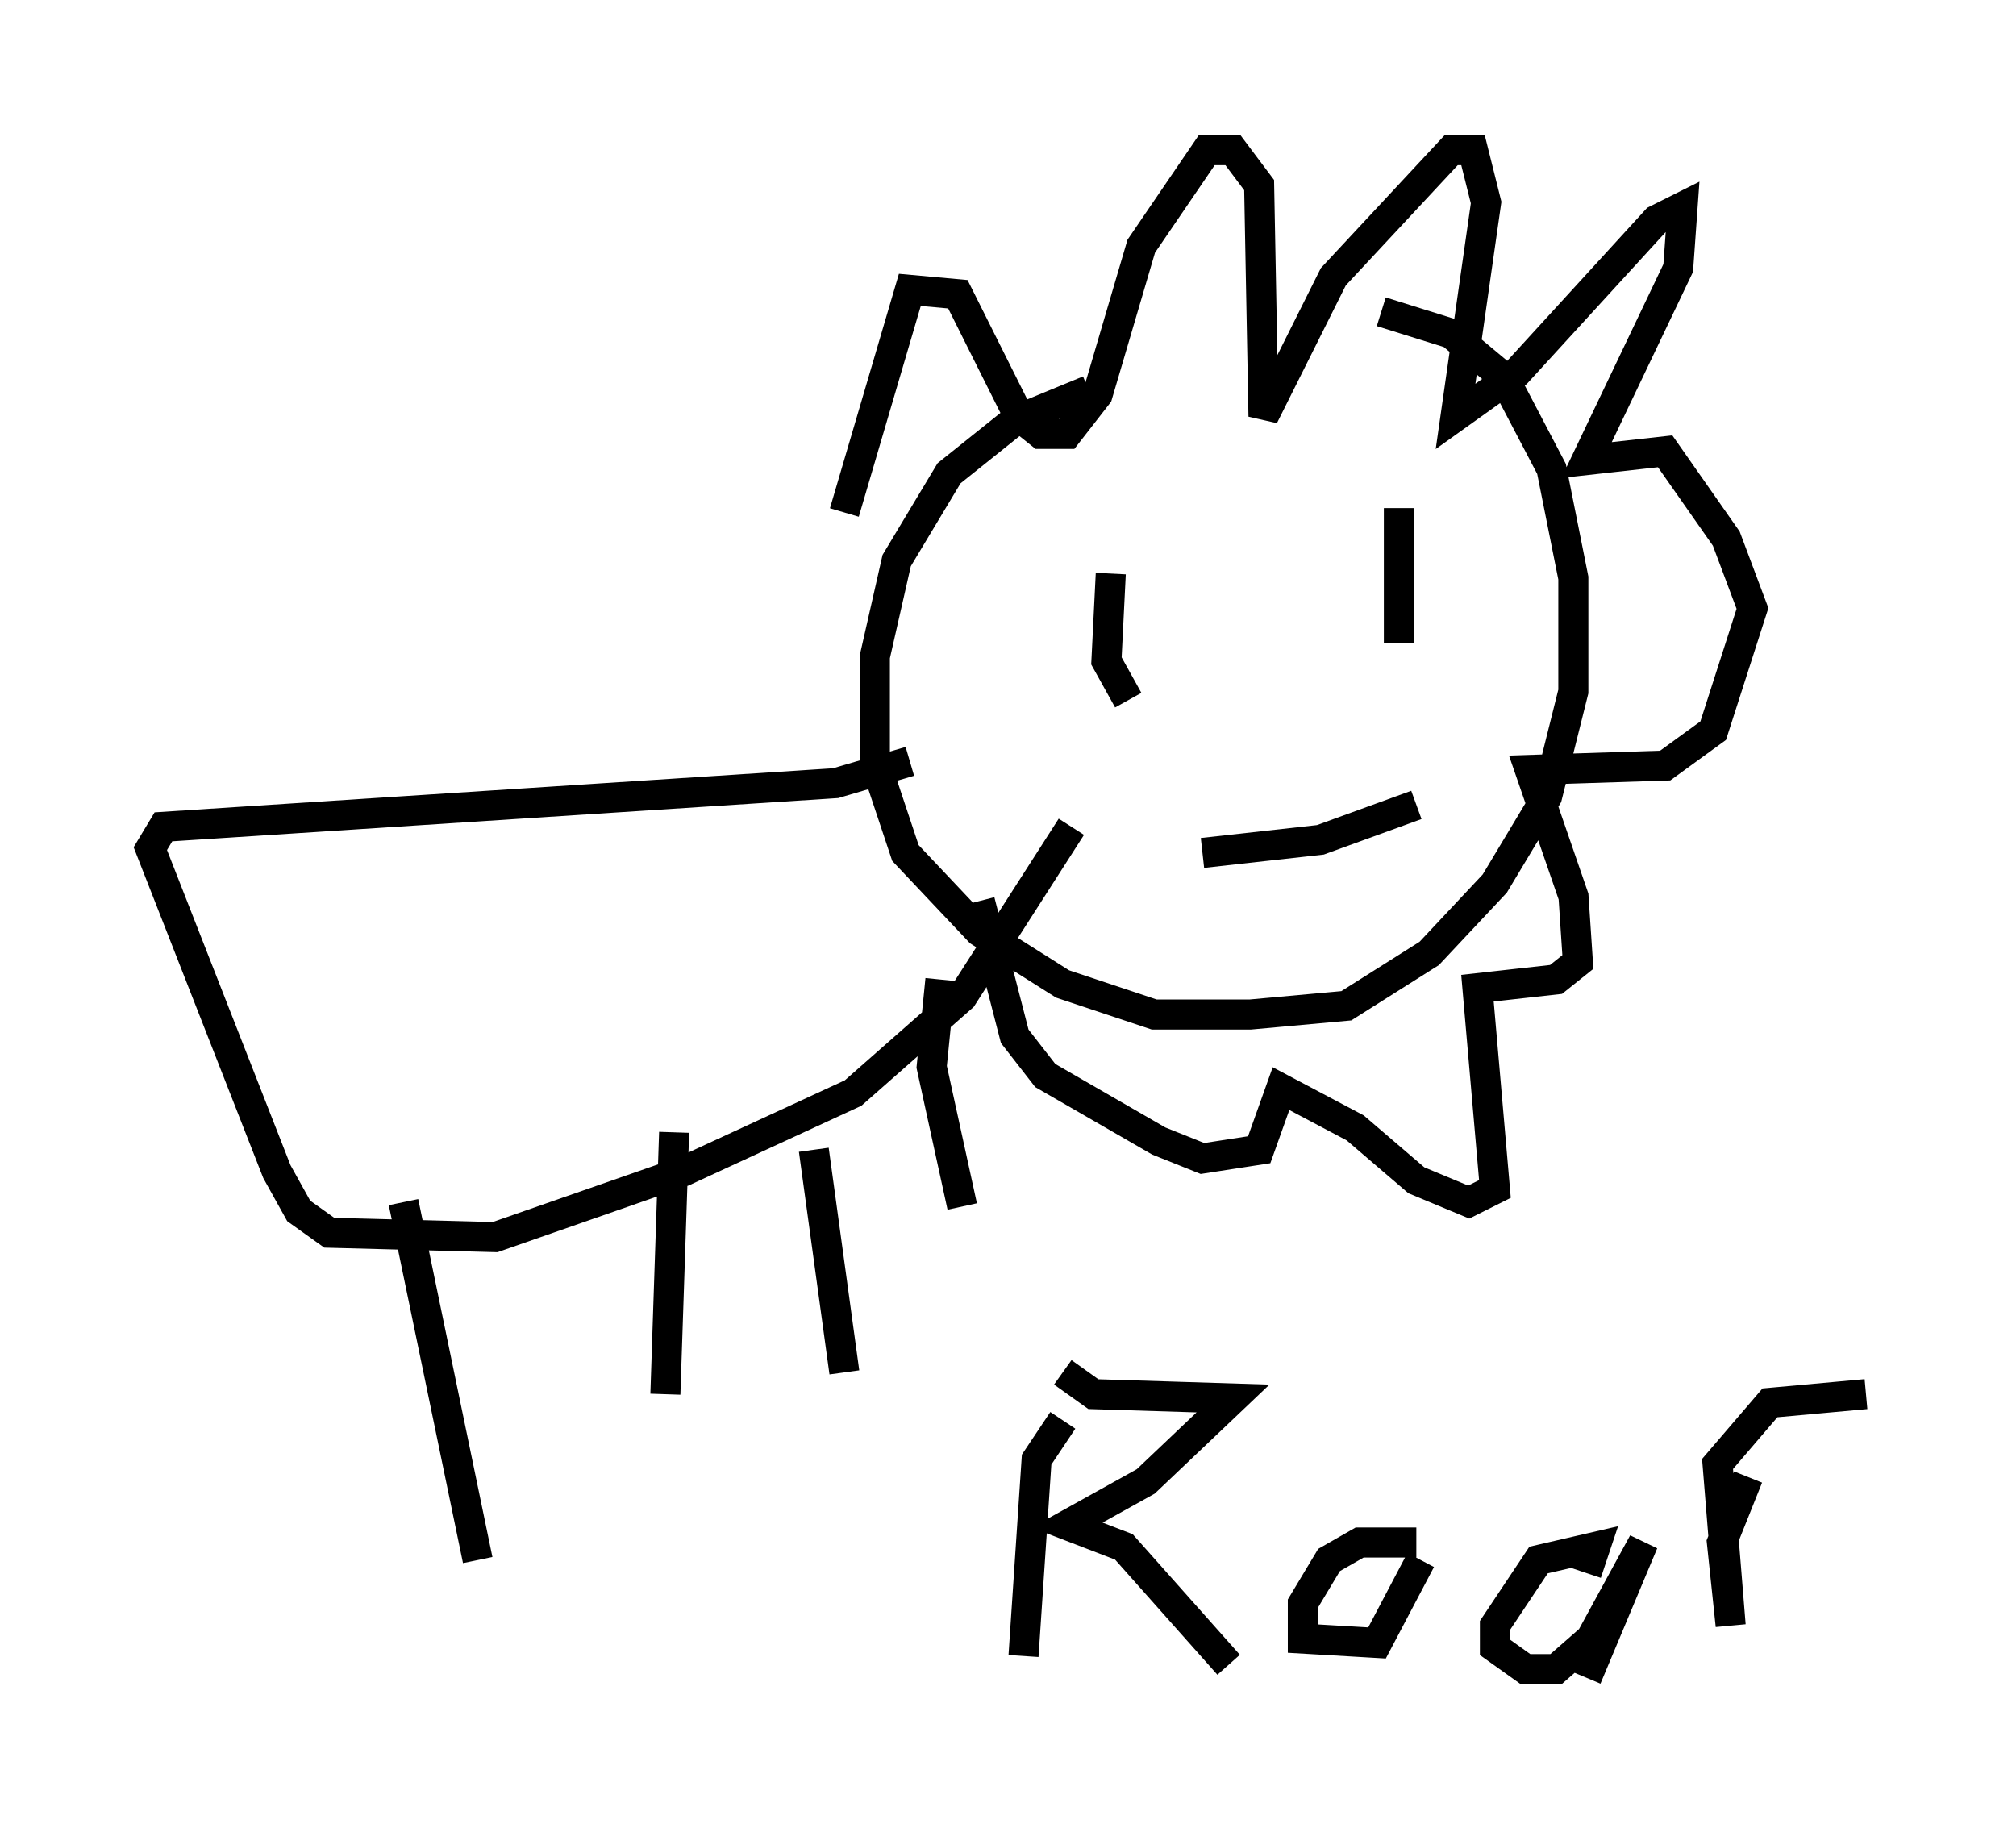 <?xml version="1.0" encoding="utf-8" ?>
<svg baseProfile="full" height="60.838" version="1.1" width="67.084" xmlns="http://www.w3.org/2000/svg" xmlns:ev="http://www.w3.org/2001/xml-events" xmlns:xlink="http://www.w3.org/1999/xlink"><defs /><rect fill="white" height="60.838" width="67.084" x="0" y="0" /><path d="M46.542, 13.134 m-10.313, -0.145 l-2.469, 1.017 -2.179, 1.743 l-1.743, 2.905 -0.726, 3.196 l0.0, 3.486 1.017, 3.05 l2.469, 2.615 2.76, 1.743 l3.05, 1.017 3.196, 0.0 l3.196, -0.291 2.76, -1.743 l2.179, -2.324 1.743, -2.905 l0.872, -3.486 0.0, -3.777 l-0.726, -3.631 -1.598, -3.05 l-1.743, -1.453 -2.324, -0.726 m-15.687, 14.961 l-2.469, 0.726 -22.369, 1.453 l-0.436, 0.726 4.212, 10.749 l0.726, 1.307 1.017, 0.726 l5.52, 0.145 6.246, -2.179 l5.665, -2.615 3.631, -3.196 l3.631, -5.665 m-22.223, 12.492 l2.469, 11.911 m6.536, -14.235 l-0.291, 8.715 m4.939, -8.134 l1.017, 7.408 m3.196, -13.073 l-0.291, 2.905 1.017, 4.648 m-3.922, -23.095 l2.179, -7.408 1.598, 0.145 l2.034, 4.067 0.726, 0.581 l0.872, 0.0 1.017, -1.307 l1.453, -4.939 2.179, -3.196 l0.872, 0.0 0.872, 1.162 l0.145, 7.698 2.324, -4.648 l3.922, -4.212 0.726, 0.0 l0.436, 1.743 -1.017, 7.117 l2.034, -1.453 4.648, -5.084 l0.872, -0.436 -0.145, 2.034 l-3.05, 6.391 2.615, -0.291 l2.034, 2.905 0.872, 2.324 l-1.307, 4.067 -1.598, 1.162 l-4.503, 0.145 1.453, 4.212 l0.145, 2.179 -0.726, 0.581 l-2.615, 0.291 0.581, 6.682 l-0.872, 0.436 -1.743, -0.726 l-2.034, -1.743 -2.469, -1.307 l-0.726, 2.034 -1.888, 0.291 l-1.453, -0.581 -3.777, -2.179 l-1.017, -1.307 -1.162, -4.503 m4.358, -10.894 l-0.145, 2.905 0.726, 1.307 m9.006, -6.391 l0.0, 4.503 m-6.536, 6.972 l3.922, -0.436 3.196, -1.162 m-11.765, 20.48 l-0.872, 1.307 -0.436, 6.536 m1.307, -9.441 l1.017, 0.726 4.648, 0.145 l-2.905, 2.76 -2.615, 1.453 l1.888, 0.726 3.486, 3.922 m6.246, -4.067 l-1.888, 0.0 -1.017, 0.581 l-0.872, 1.453 0.0, 1.162 l2.469, 0.145 1.453, -2.76 m5.52, 0.436 l0.291, -0.872 -1.888, 0.436 l-1.453, 2.179 0.0, 0.726 l1.017, 0.726 1.017, 0.0 l1.162, -1.017 1.743, -3.196 l-1.888, 4.503 m5.374, -6.682 l-0.872, 2.179 0.291, 2.76 l-0.436, -5.374 1.743, -2.034 l3.196, -0.291 " fill="none" stroke="black" stroke-width="1" /></svg>